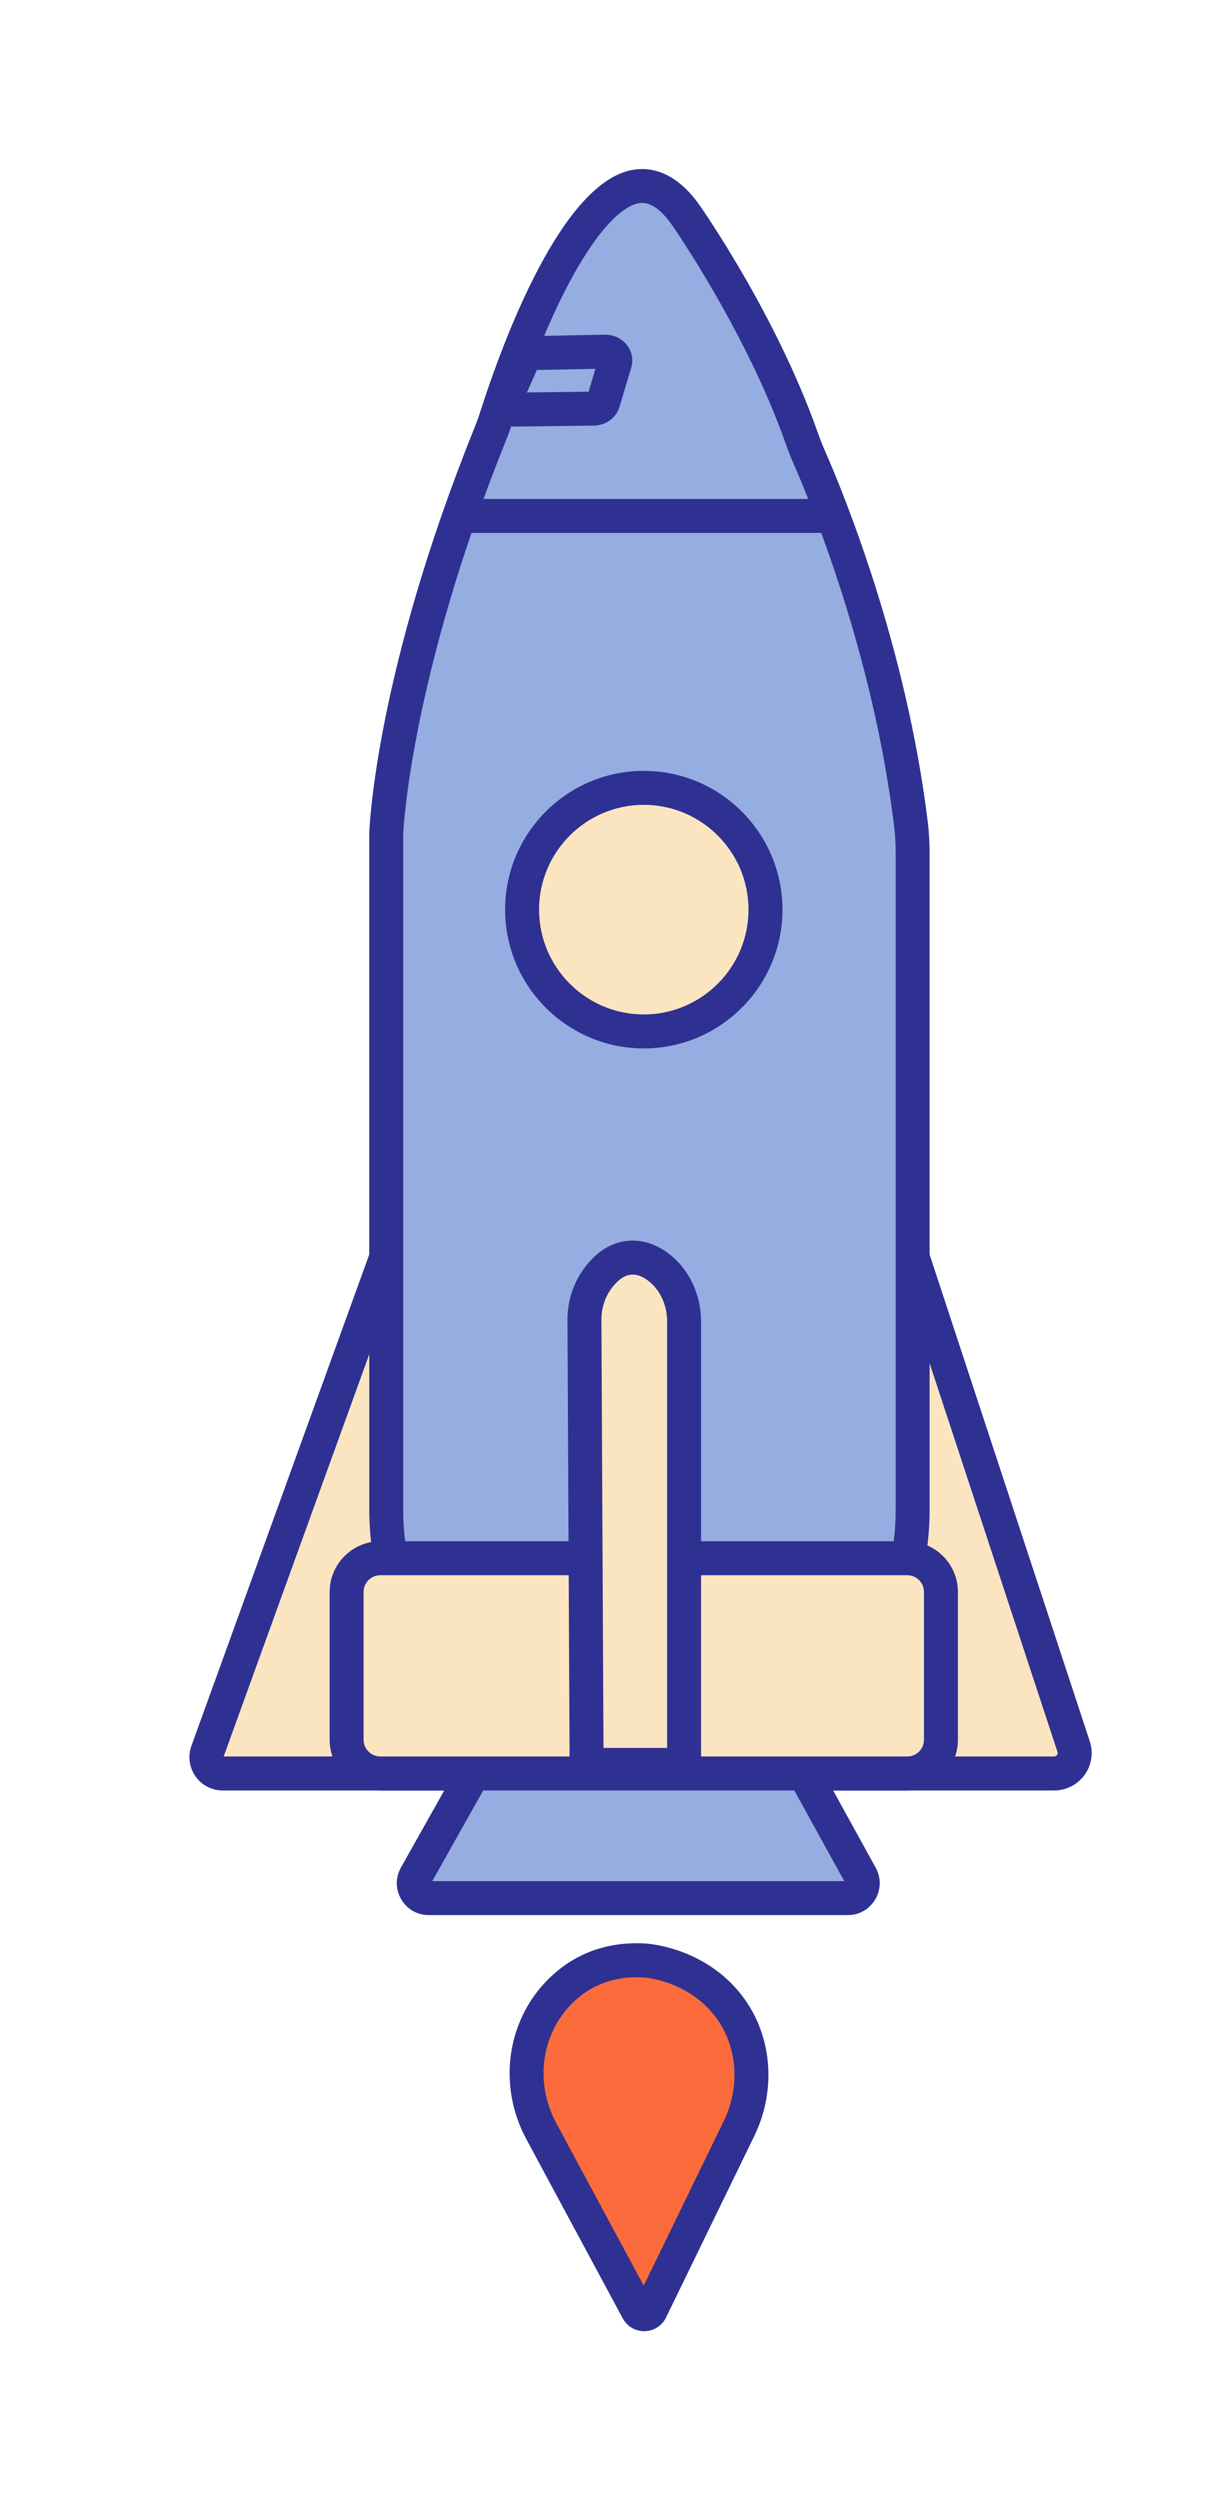 <?xml version="1.0" encoding="utf-8"?>
<!-- Generator: Adobe Illustrator 23.0.6, SVG Export Plug-In . SVG Version: 6.00 Build 0)  -->
<svg version="1.1" id="Layer_1" xmlns="http://www.w3.org/2000/svg" xmlns:xlink="http://www.w3.org/1999/xlink" x="0px" y="0px"
	 viewBox="0 0 530 1080" style="enable-background:new 0 0 530 1080;" xml:space="preserve">
<style type="text/css">
	.st0{stroke:#000000;stroke-width:6;stroke-miterlimit:10;}
	.st1{fill:#FBE5C1;stroke:#2E3192;stroke-width:6;stroke-miterlimit:10;}
	.st2{fill:#CACACA;}
	.st3{fill:#96ADE2;stroke:#2E3192;stroke-width:6;stroke-miterlimit:10;}
	.st4{fill:#FB6B3B;stroke:#2E3192;stroke-width:6;stroke-miterlimit:10;}
	.st5{fill:#CACACA;stroke:#2E3192;stroke-width:6;stroke-miterlimit:10;}
	.st6{fill:#FBE5C1;}
	.st7{fill:#2E3192;}
	.st8{fill:#96ADE2;}
	.st9{fill:#FB6B3B;}
</style>
<g>
	<g>
		<path class="st6" d="M166.97,543.15L89.65,756.65c-1.66,4.59,1.74,9.45,6.63,9.45h359.45c6.02,0,10.28-5.89,8.4-11.61
			l-69.59-211.33H166.97z"/>
		<path class="st7" d="M455.72,773.44H96.27c-4.69,0-9.09-2.29-11.78-6.13c-2.69-3.84-3.34-8.76-1.74-13.16l79.08-218.33h238.03
			l71.25,216.38c1.62,4.92,0.77,10.36-2.26,14.55C465.8,770.93,460.9,773.44,455.72,773.44z M96.69,758.75h359.03
			c0.63,0,1.01-0.34,1.22-0.62s0.41-0.75,0.21-1.35l-67.92-206.29h-217.1L96.69,758.75z"/>
	</g>
	<g>
		<path class="st8" d="M280.75,766.1c-62.84,0-113.78-50.94-113.78-113.78V359.9c0,0,2.38-66.72,44.77-171.94
			c1.06-2.64,2.04-5.32,2.91-8.03c7.27-22.67,46.64-137.59,82.01-86.74c0,0,32.15,45.93,49.73,95.52c1.03,2.9,2.11,5.76,3.35,8.58
			c7.13,16.18,34.67,82.38,44.03,158.49c0.54,4.37,0.76,8.78,0.76,13.19v283.35C394.54,715.15,343.6,766.1,280.75,766.1
			L280.75,766.1z"/>
		<path class="st7" d="M280.76,773.44c-66.79,0-121.12-54.34-121.12-121.12l0-292.67c0.1-2.78,2.92-69.21,45.3-174.42
			c1.01-2.52,1.93-5.06,2.73-7.53c9.57-29.84,35.21-99.75,66.41-104.42c7.31-1.1,18.19,0.75,28.61,15.74
			c1.32,1.89,32.91,47.31,50.62,97.26c1.14,3.19,2.14,5.76,3.15,8.07c8.09,18.37,35.22,84.26,44.6,160.55
			c0.55,4.46,0.81,9.07,0.81,14.08v283.35C401.88,719.1,347.54,773.44,280.76,773.44z M174.31,360.06v292.25
			c0,58.69,47.75,106.44,106.44,106.44S387.2,711,387.2,652.31V368.97c0-4.41-0.23-8.43-0.7-12.29
			c-9.14-74.3-35.58-138.52-43.47-156.43c-1.17-2.65-2.29-5.54-3.55-9.08c-17.05-48.09-48.51-93.31-48.83-93.76
			c-7.41-10.66-12.67-9.87-14.39-9.62c-12.72,1.91-34.54,31.83-54.61,94.39c-0.9,2.81-1.94,5.68-3.09,8.53
			C178.03,291.29,174.46,356.95,174.31,360.06z"/>
	</g>
	<g>
		<path class="st6" d="M149.84,751.52v-63.84c0-8.05,6.52-14.57,14.57-14.57H392.2c8.05,0,14.57,6.52,14.57,14.57v63.84
			c0,8.05-6.52,14.57-14.57,14.57H164.41C156.37,766.1,149.84,759.57,149.84,751.52z"/>
		<path class="st7" d="M392.2,773.44H164.41c-12.08,0-21.91-9.83-21.91-21.91v-63.84c0-12.08,9.83-21.91,21.91-21.91H392.2
			c12.08,0,21.91,9.83,21.91,21.91v63.84C414.11,763.61,404.28,773.44,392.2,773.44z M164.41,680.45c-3.99,0-7.23,3.24-7.23,7.23
			v63.84c0,3.99,3.24,7.23,7.23,7.23H392.2c3.99,0,7.23-3.24,7.23-7.23v-63.84c0-3.99-3.24-7.23-7.23-7.23H164.41z"/>
	</g>
	<g>
		<path class="st6" d="M253.59,762.39h42.15V570.77c0-9.3-4.09-18.33-11.62-23.78c-5.94-4.3-14.37-6.01-21.98,1.07
			c-6.11,5.68-9.51,13.69-9.47,22.03L253.59,762.39z"/>
		<path class="st7" d="M303.07,769.73h-56.79l-0.96-199.61c-0.05-10.42,4.25-20.42,11.81-27.44c9.06-8.42,21.05-9.05,31.28-1.64
			c9.18,6.65,14.66,17.76,14.66,29.73V769.73z M260.89,755.05h27.5V570.77c0-7.28-3.21-13.95-8.59-17.84
			c-4.53-3.28-8.8-3.11-12.68,0.5c-4.56,4.24-7.16,10.29-7.13,16.61L260.89,755.05z"/>
	</g>
	<g>
		<path class="st8" d="M202.74,769.38l-23.02,40.94c-2.42,4.3,0.69,9.61,5.62,9.61h181.15c4.91,0,8.02-5.26,5.65-9.56l-22.57-40.94
			c-1.13-2.06-3.3-3.34-5.65-3.34H208.36C206.03,766.1,203.89,767.35,202.74,769.38z"/>
		<path class="st7" d="M366.49,827.27H185.34c-4.95,0-9.4-2.55-11.9-6.83c-2.5-4.27-2.54-9.41-0.11-13.72l23.02-40.94
			c2.44-4.34,7.04-7.03,12.02-7.03h135.56c5.03,0,9.65,2.73,12.08,7.14l22.57,40.93c2.38,4.32,2.3,9.42-0.2,13.67
			C375.86,824.73,371.42,827.27,366.49,827.27z M186.87,812.59h178.11l-21.59-39.15H208.89L186.87,812.59z"/>
	</g>
	<g>
		<path class="st9" d="M233.99,920.57c-10.98-20.4-7.48-46.04,9.57-61.72c8.21-7.55,19.53-12.86,35.06-12c0,0,25.11,1.4,38.92,23.4
			c9.26,14.76,9.6,33.46,1.97,49.13l-38.18,78.49c-1.13,2.33-4.42,2.4-5.65,0.12L233.99,920.57z"/>
		<path class="st7" d="M278.46,1007c-3.88,0-7.41-2.11-9.25-5.53l-41.68-77.42c-12.81-23.79-8.26-52.82,11.06-70.6
			c10.99-10.12,24.62-14.8,40.43-13.92c1.18,0.06,29.09,1.89,44.74,26.83c10.32,16.45,11.23,38,2.36,56.25l-38.19,78.49
			c-1.73,3.57-5.28,5.83-9.25,5.91C278.61,1007,278.54,1007,278.46,1007z M240.45,917.09l37.83,70.26l34.63-71.17
			c6.67-13.72,6.06-29.82-1.59-42.02c-11.53-18.38-32.27-19.92-33.15-19.98c-11.72-0.62-21.68,2.74-29.65,10.07
			C234.14,877.48,230.82,899.21,240.45,917.09L240.45,917.09z"/>
	</g>
	<g>
		<circle class="st6" cx="278.31" cy="392.94" r="52.61"/>
		<path class="st7" d="M278.31,452.89c-33.06,0-59.95-26.89-59.95-59.95s26.89-59.95,59.95-59.95s59.95,26.89,59.95,59.95
			S311.37,452.89,278.31,452.89z M278.31,347.67c-24.96,0-45.27,20.31-45.27,45.27c0,24.96,20.31,45.27,45.27,45.27
			c24.96,0,45.27-20.31,45.27-45.27C323.58,367.98,303.27,347.67,278.31,347.67z"/>
	</g>
	<g>
		<rect x="198.78" y="215.53" class="st7" width="161.99" height="14.68"/>
	</g>
	<g>
		<path class="st8" d="M218.71,171.84l7.48-16.86c0.64-1.45,2.27-2.42,4.11-2.46l31.11-0.61c2.97-0.06,5.18,2.27,4.46,4.69
			l-5.07,17.05c-0.49,1.66-2.26,2.83-4.29,2.86l-33.52,0.42C219.82,176.97,217.6,174.33,218.71,171.84z"/>
		<path class="st7" d="M222.92,184.27c-4.14,0-7.89-1.95-10.06-5.25c-2.01-3.04-2.33-6.84-0.86-10.16v0l7.48-16.86
			c1.8-4.05,5.99-6.73,10.67-6.82l31.11-0.61c3.93-0.12,7.61,1.65,9.87,4.63c2.1,2.75,2.74,6.21,1.77,9.49l-5.08,17.05
			c-1.41,4.78-5.93,8.04-11.23,8.11l-33.52,0.42C223.02,184.27,222.97,184.27,222.92,184.27z M253.76,171.56
			C253.76,171.56,253.76,171.57,253.76,171.56L253.76,171.56z M232.07,159.83l-4.3,9.7l26.7-0.33l2.93-9.86L232.07,159.83z"/>
	</g>
</g>
</svg>
